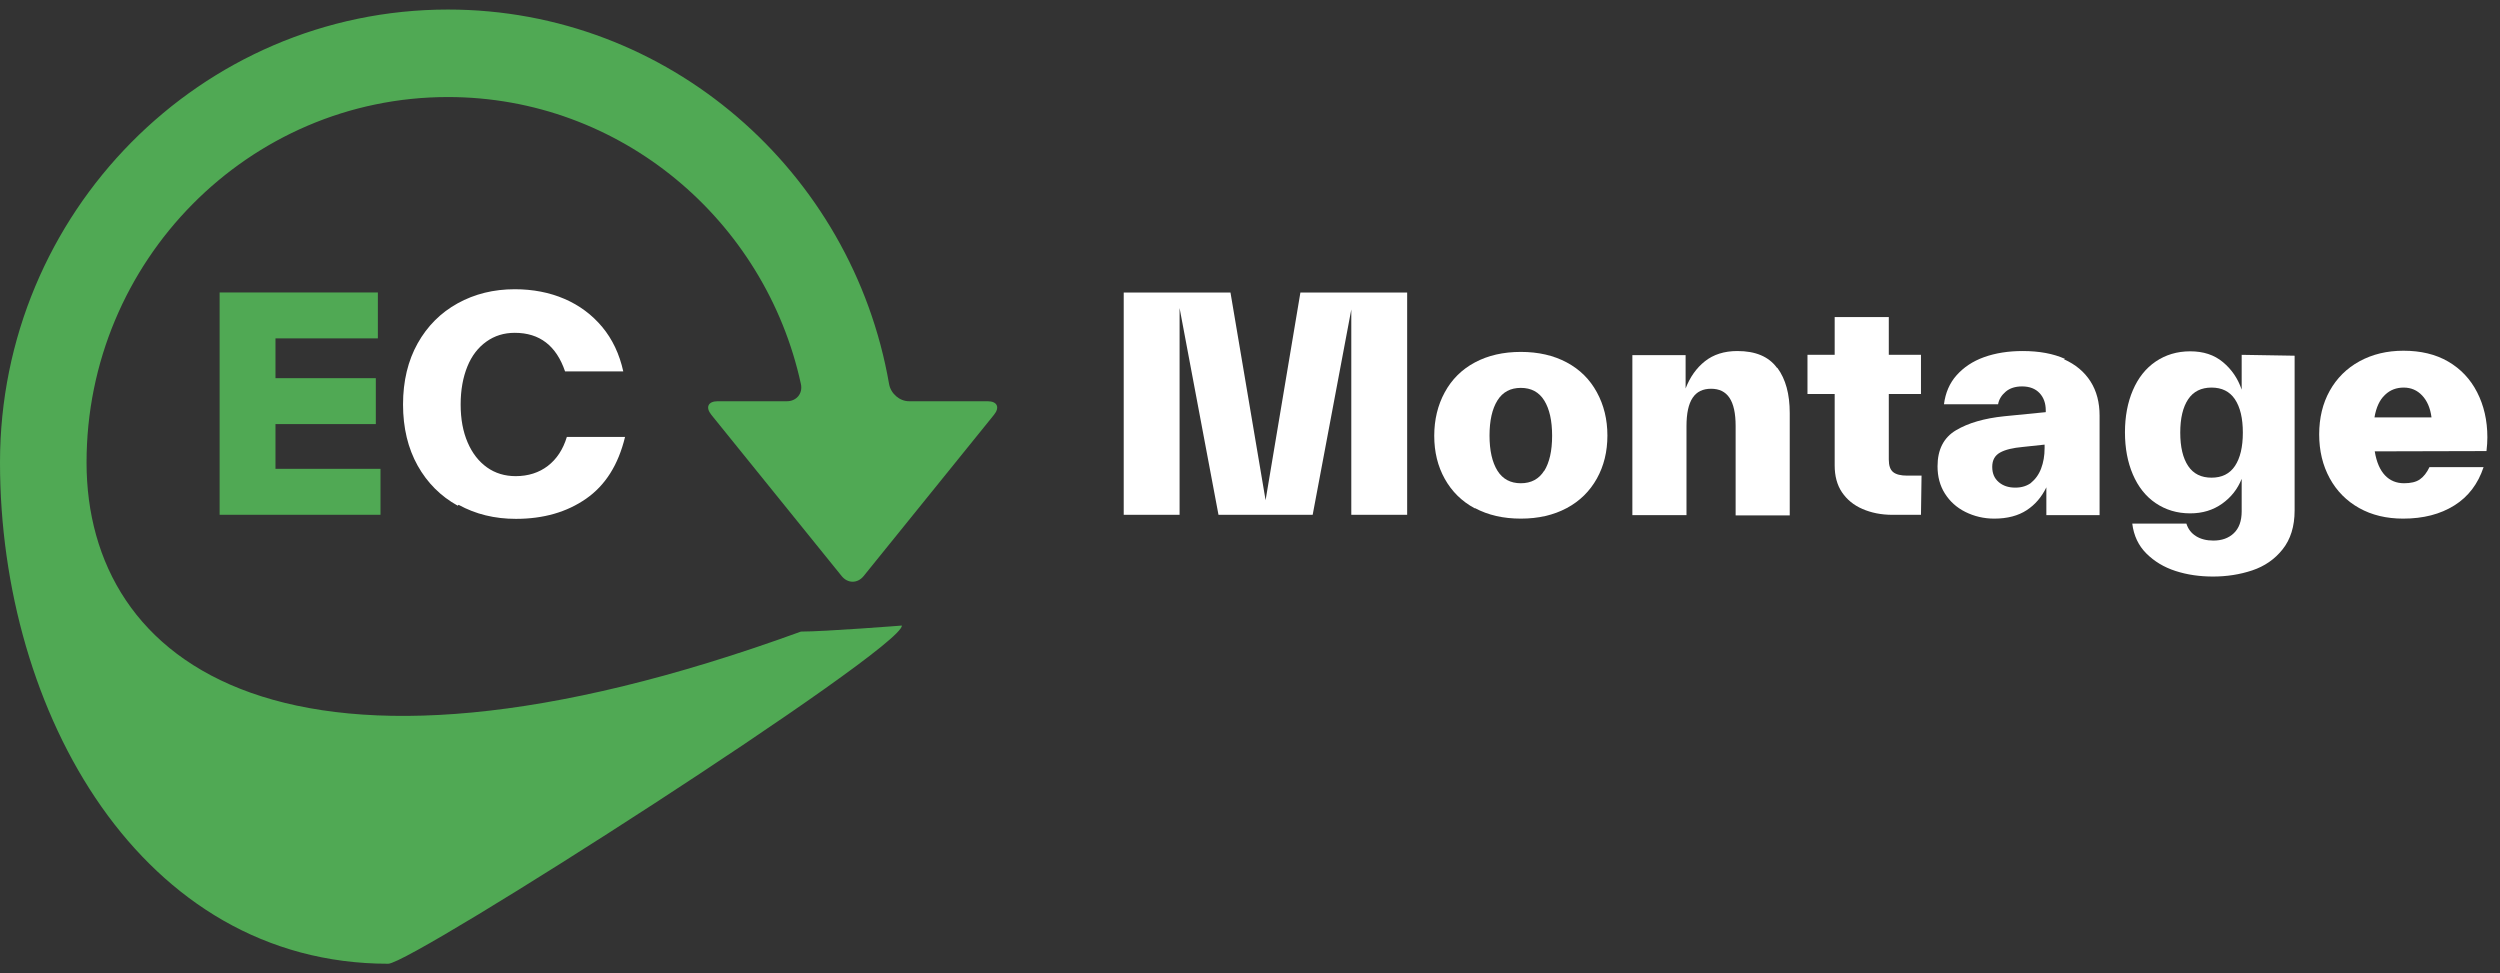 <svg width="131" height="51" viewBox="0 0 131 51" fill="none" xmlns="http://www.w3.org/2000/svg">
<rect x="0" y="0" width="131" height="51" fill="#333333" stroke="none"/>
<path d="M73.735 15.328V26.977H70.808V16.217L68.784 26.977H63.849L61.81 16.14V26.977H58.883V15.328H64.477L66.317 26.21L68.141 15.328H73.735Z" fill="white"/>
<path d="M77.285 26.624V26.64C76.595 26.272 76.074 25.751 75.706 25.092C75.338 24.433 75.154 23.681 75.154 22.838C75.154 21.995 75.338 21.229 75.706 20.555C76.074 19.88 76.595 19.359 77.285 18.991C77.974 18.623 78.771 18.44 79.691 18.44C80.611 18.44 81.408 18.623 82.097 18.991C82.787 19.359 83.308 19.88 83.676 20.555C84.044 21.229 84.228 21.98 84.228 22.823C84.228 23.666 84.044 24.417 83.676 25.076C83.308 25.735 82.787 26.256 82.097 26.624C81.408 26.992 80.611 27.176 79.691 27.176C78.771 27.176 77.974 26.992 77.285 26.624ZM80.917 24.663V24.678C81.193 24.233 81.331 23.62 81.331 22.838C81.331 22.041 81.193 21.428 80.917 20.984C80.641 20.539 80.227 20.325 79.691 20.325C79.154 20.325 78.741 20.539 78.465 20.984C78.189 21.428 78.051 22.041 78.051 22.823C78.051 23.605 78.189 24.218 78.465 24.663C78.741 25.107 79.154 25.322 79.691 25.322C80.227 25.322 80.641 25.107 80.917 24.663Z" fill="white"/>
<path d="M93.108 19.267L93.139 19.283C93.568 19.865 93.782 20.647 93.782 21.643V21.674V27.008H90.947V22.348V22.317C90.947 21.658 90.84 21.168 90.625 20.846C90.41 20.524 90.088 20.371 89.659 20.371C89.23 20.371 88.908 20.524 88.694 20.846C88.479 21.168 88.372 21.658 88.372 22.333V26.992H85.536V18.608H88.326V20.355C88.556 19.758 88.893 19.283 89.338 18.93C89.782 18.578 90.349 18.394 91.039 18.394C91.989 18.394 92.679 18.685 93.108 19.267Z" fill="white"/>
<path d="M100.689 24.923L100.659 26.977H99.172C98.574 26.977 98.053 26.87 97.593 26.67C97.133 26.471 96.781 26.18 96.52 25.797C96.26 25.413 96.137 24.938 96.137 24.387V24.356V20.647H94.712V18.593H96.137V16.616H98.973V18.593H100.659V20.647H98.973V24.049V24.08C98.973 24.402 99.049 24.616 99.203 24.739C99.356 24.862 99.601 24.923 99.938 24.923H100.689Z" fill="white"/>
<path d="M108.21 18.807L108.148 18.823C108.761 19.099 109.221 19.482 109.543 19.988C109.865 20.493 110.018 21.091 110.018 21.781V21.812V26.992H107.229V25.536C106.983 26.042 106.646 26.44 106.202 26.732C105.757 27.023 105.19 27.176 104.5 27.176C103.949 27.176 103.443 27.053 102.983 26.824C102.523 26.594 102.171 26.272 101.91 25.858C101.649 25.444 101.527 24.969 101.527 24.433C101.527 23.559 101.849 22.93 102.492 22.547C103.136 22.164 103.979 21.919 105.021 21.812L107.198 21.597V21.536V21.505C107.198 21.137 107.091 20.831 106.876 20.601C106.661 20.371 106.355 20.248 105.956 20.248C105.604 20.248 105.313 20.34 105.098 20.524C104.883 20.708 104.746 20.923 104.7 21.183H101.864C101.941 20.585 102.155 20.08 102.523 19.666C102.891 19.252 103.366 18.93 103.964 18.715C104.562 18.501 105.236 18.394 105.987 18.394C106.861 18.394 107.596 18.532 108.21 18.807ZM106.462 25.276L106.416 25.306C106.646 25.122 106.83 24.877 106.953 24.555C107.075 24.233 107.137 23.881 107.137 23.482V23.298L105.987 23.421C105.481 23.467 105.083 23.559 104.807 23.712C104.531 23.865 104.393 24.111 104.393 24.463C104.393 24.8 104.5 25.061 104.73 25.26C104.96 25.459 105.251 25.552 105.604 25.552C105.941 25.552 106.232 25.459 106.462 25.276Z" fill="white"/>
<path d="M117.464 18.593L120.238 18.639V26.747C120.238 27.59 120.023 28.264 119.609 28.785C119.196 29.307 118.659 29.674 118.015 29.889C117.372 30.104 116.682 30.211 115.962 30.211C115.272 30.211 114.613 30.119 114 29.92C113.387 29.721 112.881 29.414 112.467 29C112.053 28.586 111.808 28.065 111.731 27.437H114.567C114.659 27.728 114.827 27.942 115.073 28.096C115.318 28.249 115.624 28.326 115.977 28.326C116.421 28.326 116.774 28.203 117.05 27.942C117.326 27.682 117.464 27.299 117.464 26.793V25.092C117.249 25.628 116.912 26.057 116.437 26.395C115.962 26.732 115.41 26.9 114.766 26.9C114.076 26.9 113.479 26.716 112.957 26.364C112.436 26.011 112.038 25.506 111.762 24.862C111.486 24.218 111.348 23.482 111.348 22.655C111.348 21.827 111.486 21.091 111.762 20.448C112.038 19.804 112.436 19.298 112.957 18.945C113.479 18.593 114.076 18.409 114.766 18.409C115.456 18.409 116.023 18.593 116.483 18.976C116.942 19.359 117.264 19.834 117.464 20.417V18.593ZM117.111 24.417C117.387 24.003 117.525 23.421 117.525 22.67C117.525 21.919 117.387 21.336 117.111 20.923C116.835 20.509 116.421 20.309 115.885 20.309C115.348 20.309 114.935 20.509 114.659 20.923C114.383 21.336 114.245 21.919 114.245 22.67C114.245 23.421 114.383 24.003 114.659 24.417C114.935 24.831 115.348 25.03 115.885 25.03C116.421 25.03 116.835 24.831 117.111 24.417Z" fill="white"/>
<path d="M130.292 23.636L124.437 23.651C124.529 24.218 124.713 24.632 124.974 24.908C125.234 25.184 125.571 25.322 125.97 25.322C126.322 25.322 126.598 25.26 126.797 25.122C126.997 24.984 127.165 24.77 127.303 24.479H130.139C129.848 25.352 129.342 26.027 128.606 26.486C127.87 26.946 126.981 27.176 125.924 27.176C125.05 27.176 124.284 26.992 123.625 26.624C122.966 26.256 122.445 25.735 122.077 25.061C121.709 24.387 121.525 23.62 121.525 22.762C121.525 21.904 121.709 21.137 122.077 20.478C122.445 19.819 122.966 19.298 123.64 18.93C124.314 18.562 125.081 18.378 125.939 18.378C126.843 18.378 127.625 18.562 128.284 18.945C128.943 19.329 129.449 19.865 129.802 20.555C130.154 21.244 130.338 22.026 130.338 22.915C130.338 23.13 130.323 23.375 130.292 23.636ZM124.989 20.677L124.958 20.708C124.698 20.953 124.514 21.336 124.422 21.873H127.411C127.349 21.382 127.181 20.999 126.92 20.723C126.66 20.448 126.338 20.309 125.954 20.309C125.571 20.309 125.249 20.432 124.989 20.677Z" fill="white"/>
<path d="M14.435 22.222V24.567H19.938V26.974H11.508V15.325H19.8V17.731H14.435V19.816H19.693V22.222H14.435Z" fill="#50A954"/>
<path d="M24.031 26.453L23.985 26.498C23.096 26.008 22.391 25.303 21.885 24.399C21.379 23.494 21.119 22.421 21.119 21.195C21.119 19.969 21.379 18.896 21.885 17.992C22.391 17.087 23.096 16.382 23.985 15.892C24.874 15.402 25.87 15.156 26.974 15.156C27.924 15.156 28.798 15.325 29.579 15.662C30.361 15.999 31.02 16.49 31.557 17.134C32.093 17.777 32.461 18.559 32.66 19.463H29.61C29.15 18.114 28.276 17.44 26.974 17.44C26.407 17.44 25.916 17.593 25.487 17.9C25.058 18.206 24.721 18.636 24.491 19.203C24.261 19.77 24.138 20.429 24.138 21.195C24.138 21.962 24.261 22.621 24.506 23.188C24.751 23.755 25.088 24.184 25.518 24.491C25.947 24.797 26.453 24.95 27.02 24.95C27.679 24.95 28.246 24.767 28.706 24.414C29.166 24.061 29.503 23.556 29.702 22.897H32.752C32.4 24.353 31.725 25.426 30.714 26.131C29.702 26.836 28.476 27.188 27.035 27.188C25.916 27.188 24.92 26.943 24.031 26.453Z" fill="white"/>
<path d="M51.753 21.025H47.633C47.132 21.025 46.673 20.618 46.587 20.119C44.654 8.987 35.028 0.5 23.473 0.5C10.53 0.5 0 11.147 0 24.234C0 37.322 7.4 50.5 20.343 50.5C21.596 50.5 47.26 34.044 47.26 32.779C47.26 32.779 43.22 33.095 41.968 33.095C15.023 42.905 4.535 34.793 4.535 24.234C4.535 13.675 13.03 5.085 23.473 5.085C32.521 5.085 40.102 11.535 41.968 20.125C42.075 20.619 41.735 21.025 41.234 21.025H37.606C37.105 21.025 36.956 21.343 37.273 21.735L44.105 30.188C44.422 30.58 44.936 30.58 45.253 30.188L52.086 21.735C52.403 21.343 52.254 21.025 51.753 21.025Z" fill="#50A954"/>
</svg>
